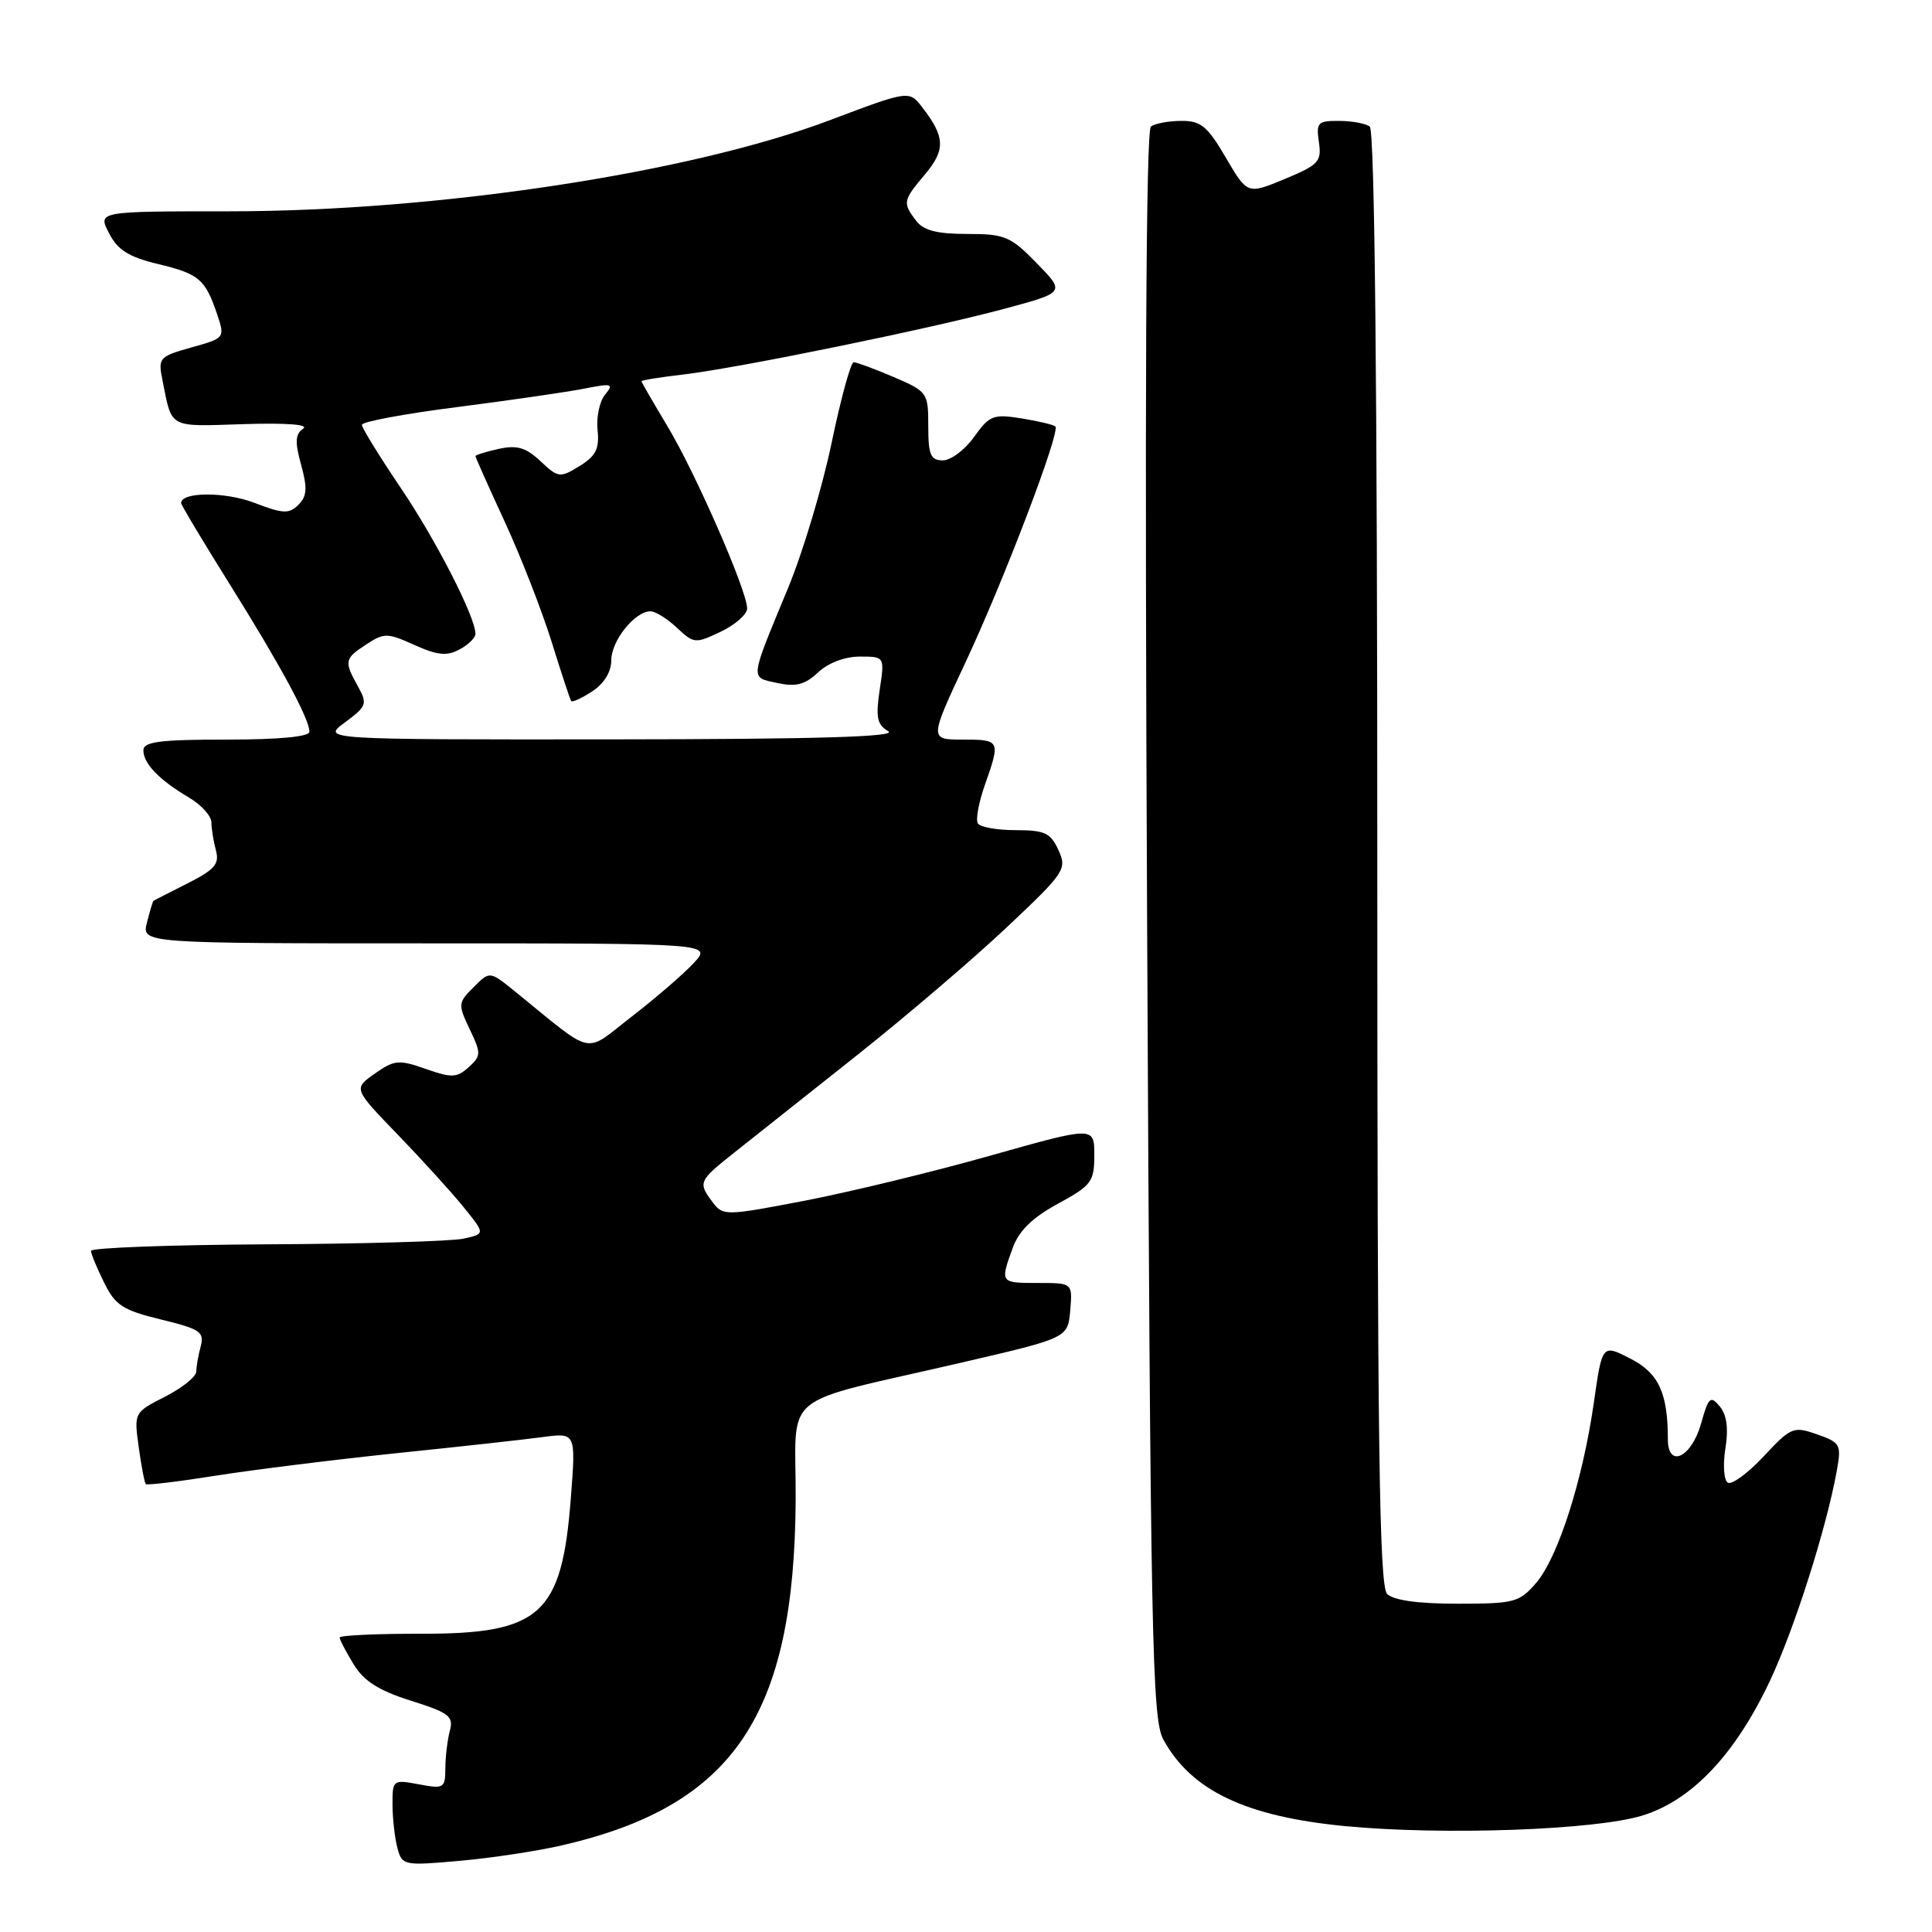 <?xml version="1.0" encoding="UTF-8" standalone="no"?>
<!DOCTYPE svg PUBLIC "-//W3C//DTD SVG 1.1//EN" "http://www.w3.org/Graphics/SVG/1.1/DTD/svg11.dtd" >
<svg xmlns="http://www.w3.org/2000/svg" xmlns:xlink="http://www.w3.org/1999/xlink" version="1.1" viewBox="0 0 256 256">
 <g >
 <path fill="currentColor"
d=" M 74.50 244.51 C 97.20 239.27 105.27 227.33 105.43 198.72 C 105.51 184.00 102.73 186.28 127.50 180.53 C 141.50 177.28 141.50 177.28 141.81 173.64 C 142.12 170.00 142.12 170.00 137.56 170.00 C 132.51 170.00 132.51 170.00 134.18 165.38 C 135.01 163.08 136.78 161.35 140.18 159.50 C 144.64 157.07 145.00 156.59 145.00 153.06 C 145.00 149.24 145.00 149.24 131.25 153.12 C 123.69 155.26 112.63 157.94 106.68 159.09 C 96.19 161.11 95.81 161.12 94.46 159.34 C 92.46 156.70 92.55 156.49 97.25 152.76 C 99.59 150.91 106.90 145.11 113.50 139.87 C 120.10 134.63 129.09 126.95 133.47 122.81 C 141.12 115.60 141.40 115.17 140.25 112.64 C 139.21 110.36 138.43 110.00 134.58 110.00 C 132.13 110.00 129.87 109.60 129.57 109.11 C 129.26 108.62 129.69 106.31 130.51 103.98 C 132.58 98.10 132.54 98.00 127.57 98.00 C 123.14 98.00 123.14 98.00 127.94 87.75 C 133.04 76.87 140.53 57.20 139.84 56.51 C 139.61 56.28 137.59 55.80 135.36 55.44 C 131.61 54.84 131.11 55.04 129.07 57.90 C 127.86 59.60 125.99 61.00 124.93 61.00 C 123.31 61.00 123.00 60.28 123.00 56.46 C 123.00 52.03 122.90 51.89 118.42 49.96 C 115.90 48.88 113.51 48.00 113.12 48.00 C 112.73 48.00 111.42 52.79 110.20 58.65 C 108.98 64.51 106.39 73.17 104.43 77.90 C 99.28 90.34 99.36 89.70 102.99 90.50 C 105.47 91.04 106.65 90.73 108.40 89.10 C 109.73 87.84 111.95 87.00 113.93 87.00 C 117.23 87.00 117.23 87.00 116.56 91.42 C 116.02 95.07 116.22 96.03 117.70 96.89 C 118.98 97.63 108.33 97.95 81.06 97.97 C 42.61 98.00 42.61 98.00 45.71 95.72 C 48.59 93.59 48.71 93.26 47.44 90.97 C 45.57 87.60 45.64 87.28 48.53 85.39 C 50.90 83.84 51.32 83.84 54.91 85.46 C 57.95 86.83 59.21 86.96 60.88 86.06 C 62.05 85.44 63.00 84.51 63.00 83.99 C 63.00 81.77 57.81 71.62 53.08 64.62 C 50.26 60.44 47.95 56.70 47.95 56.29 C 47.95 55.88 53.69 54.81 60.72 53.92 C 67.75 53.02 75.30 51.92 77.50 51.48 C 81.09 50.77 81.37 50.85 80.18 52.28 C 79.45 53.16 79.00 55.28 79.18 56.99 C 79.44 59.47 78.96 60.42 76.79 61.76 C 74.19 63.35 73.97 63.32 71.62 61.11 C 69.68 59.29 68.51 58.95 66.08 59.48 C 64.39 59.85 63.00 60.29 63.00 60.44 C 63.00 60.59 64.74 64.50 66.87 69.11 C 69.00 73.72 71.79 80.88 73.08 85.00 C 74.36 89.12 75.53 92.67 75.68 92.89 C 75.82 93.10 77.08 92.52 78.47 91.61 C 80.05 90.58 81.00 89.02 81.00 87.48 C 81.00 84.90 84.12 81.00 86.19 81.00 C 86.84 81.00 88.42 81.98 89.69 83.18 C 91.94 85.29 92.13 85.31 95.51 83.70 C 97.43 82.78 99.00 81.40 99.00 80.62 C 99.00 78.30 92.14 62.61 88.43 56.46 C 86.55 53.32 85.00 50.65 85.00 50.52 C 85.00 50.38 87.48 49.98 90.50 49.63 C 97.89 48.76 123.29 43.56 133.18 40.89 C 141.15 38.74 141.15 38.74 137.37 34.87 C 133.90 31.31 133.15 31.00 128.16 31.00 C 124.15 31.00 122.37 30.54 121.39 29.25 C 119.58 26.86 119.63 26.59 122.57 23.10 C 125.30 19.85 125.24 18.14 122.21 14.23 C 120.46 11.96 120.46 11.96 109.89 15.95 C 91.36 22.93 57.91 28.00 30.38 28.00 C 12.95 28.00 12.95 28.00 14.44 30.89 C 15.60 33.14 17.06 34.05 20.92 34.98 C 26.38 36.29 27.20 36.99 28.77 41.64 C 29.82 44.77 29.80 44.80 25.36 46.04 C 21.08 47.24 20.93 47.41 21.53 50.39 C 22.82 56.85 22.22 56.52 32.24 56.20 C 38.02 56.02 41.00 56.25 40.16 56.81 C 39.12 57.53 39.06 58.55 39.90 61.59 C 40.75 64.68 40.68 65.75 39.54 66.89 C 38.30 68.12 37.52 68.09 33.66 66.61 C 29.79 65.14 24.00 65.17 24.00 66.66 C 24.00 66.91 26.87 71.70 30.37 77.30 C 37.16 88.15 41.00 95.26 41.00 96.96 C 41.00 97.62 36.95 98.00 30.00 98.00 C 21.13 98.00 19.00 98.28 19.00 99.43 C 19.00 101.18 21.11 103.36 25.04 105.68 C 26.67 106.64 28.01 108.12 28.01 108.97 C 28.02 109.81 28.29 111.48 28.61 112.68 C 29.10 114.49 28.45 115.23 24.85 117.05 C 22.46 118.26 20.42 119.30 20.33 119.37 C 20.24 119.45 19.85 120.74 19.47 122.25 C 18.78 125.00 18.78 125.00 56.57 125.00 C 94.35 125.00 94.35 125.00 91.92 127.61 C 90.59 129.05 86.89 132.24 83.71 134.70 C 77.24 139.70 78.97 140.08 68.20 131.34 C 64.89 128.66 64.89 128.66 62.75 130.81 C 60.69 132.86 60.67 133.09 62.24 136.38 C 63.77 139.59 63.76 139.91 62.10 141.41 C 60.54 142.82 59.86 142.85 56.42 141.64 C 52.84 140.38 52.25 140.44 49.66 142.26 C 46.82 144.26 46.82 144.26 52.74 150.38 C 55.99 153.75 59.92 158.07 61.47 160.00 C 64.30 163.50 64.30 163.50 61.40 164.13 C 59.80 164.48 48.04 164.82 35.25 164.88 C 22.46 164.95 12.02 165.34 12.05 165.75 C 12.07 166.16 12.86 168.06 13.80 169.96 C 15.27 172.96 16.27 173.61 21.33 174.84 C 26.51 176.10 27.10 176.49 26.60 178.38 C 26.28 179.55 26.02 181.05 26.01 181.73 C 26.01 182.41 24.14 183.91 21.88 185.06 C 17.76 187.16 17.75 187.18 18.38 191.75 C 18.73 194.28 19.15 196.48 19.32 196.65 C 19.49 196.82 23.65 196.32 28.56 195.54 C 33.48 194.76 44.25 193.42 52.50 192.56 C 60.75 191.71 69.48 190.75 71.90 190.42 C 76.31 189.83 76.31 189.83 75.64 198.49 C 74.45 213.98 71.65 216.51 55.75 216.48 C 49.84 216.47 45.00 216.70 45.00 216.98 C 45.01 217.27 45.84 218.86 46.85 220.52 C 48.22 222.76 50.17 224.00 54.44 225.35 C 59.51 226.95 60.12 227.42 59.61 229.33 C 59.29 230.52 59.02 232.76 59.01 234.30 C 59.00 236.95 58.82 237.06 55.50 236.43 C 52.06 235.79 52.00 235.84 52.01 239.14 C 52.02 240.99 52.31 243.57 52.66 244.87 C 53.28 247.19 53.49 247.23 60.90 246.57 C 65.08 246.20 71.20 245.28 74.50 244.51 Z  M 217.62 240.57 C 224.18 238.56 229.94 232.46 234.54 222.69 C 237.79 215.78 242.01 202.49 243.39 194.86 C 244.01 191.42 243.87 191.15 240.78 190.06 C 237.64 188.96 237.33 189.09 233.69 192.98 C 231.60 195.22 229.46 196.78 228.94 196.46 C 228.42 196.14 228.28 194.11 228.62 191.95 C 229.05 189.28 228.81 187.48 227.88 186.36 C 226.65 184.88 226.39 185.11 225.41 188.60 C 224.14 193.14 221.00 194.63 221.00 190.70 C 221.00 184.56 219.77 181.92 216.01 180.01 C 212.30 178.11 212.30 178.11 211.20 185.81 C 209.73 196.11 206.46 206.35 203.55 209.74 C 201.32 212.33 200.67 212.50 193.14 212.50 C 187.87 212.50 184.65 212.05 183.80 211.20 C 182.75 210.15 182.50 191.30 182.50 113.70 C 182.50 50.72 182.15 17.25 181.50 16.77 C 180.95 16.36 179.12 16.02 177.42 16.02 C 174.61 16.00 174.38 16.24 174.76 18.83 C 175.14 21.41 174.74 21.84 170.23 23.72 C 165.29 25.77 165.29 25.77 162.43 20.89 C 160.00 16.73 159.13 16.00 156.54 16.02 C 154.87 16.02 153.05 16.36 152.50 16.77 C 151.84 17.25 151.67 53.08 152.00 122.50 C 152.45 217.54 152.66 227.78 154.15 230.50 C 157.86 237.27 165.06 240.70 178.23 241.97 C 191.19 243.21 211.37 242.50 217.62 240.57 Z "/>
</g>
</svg>